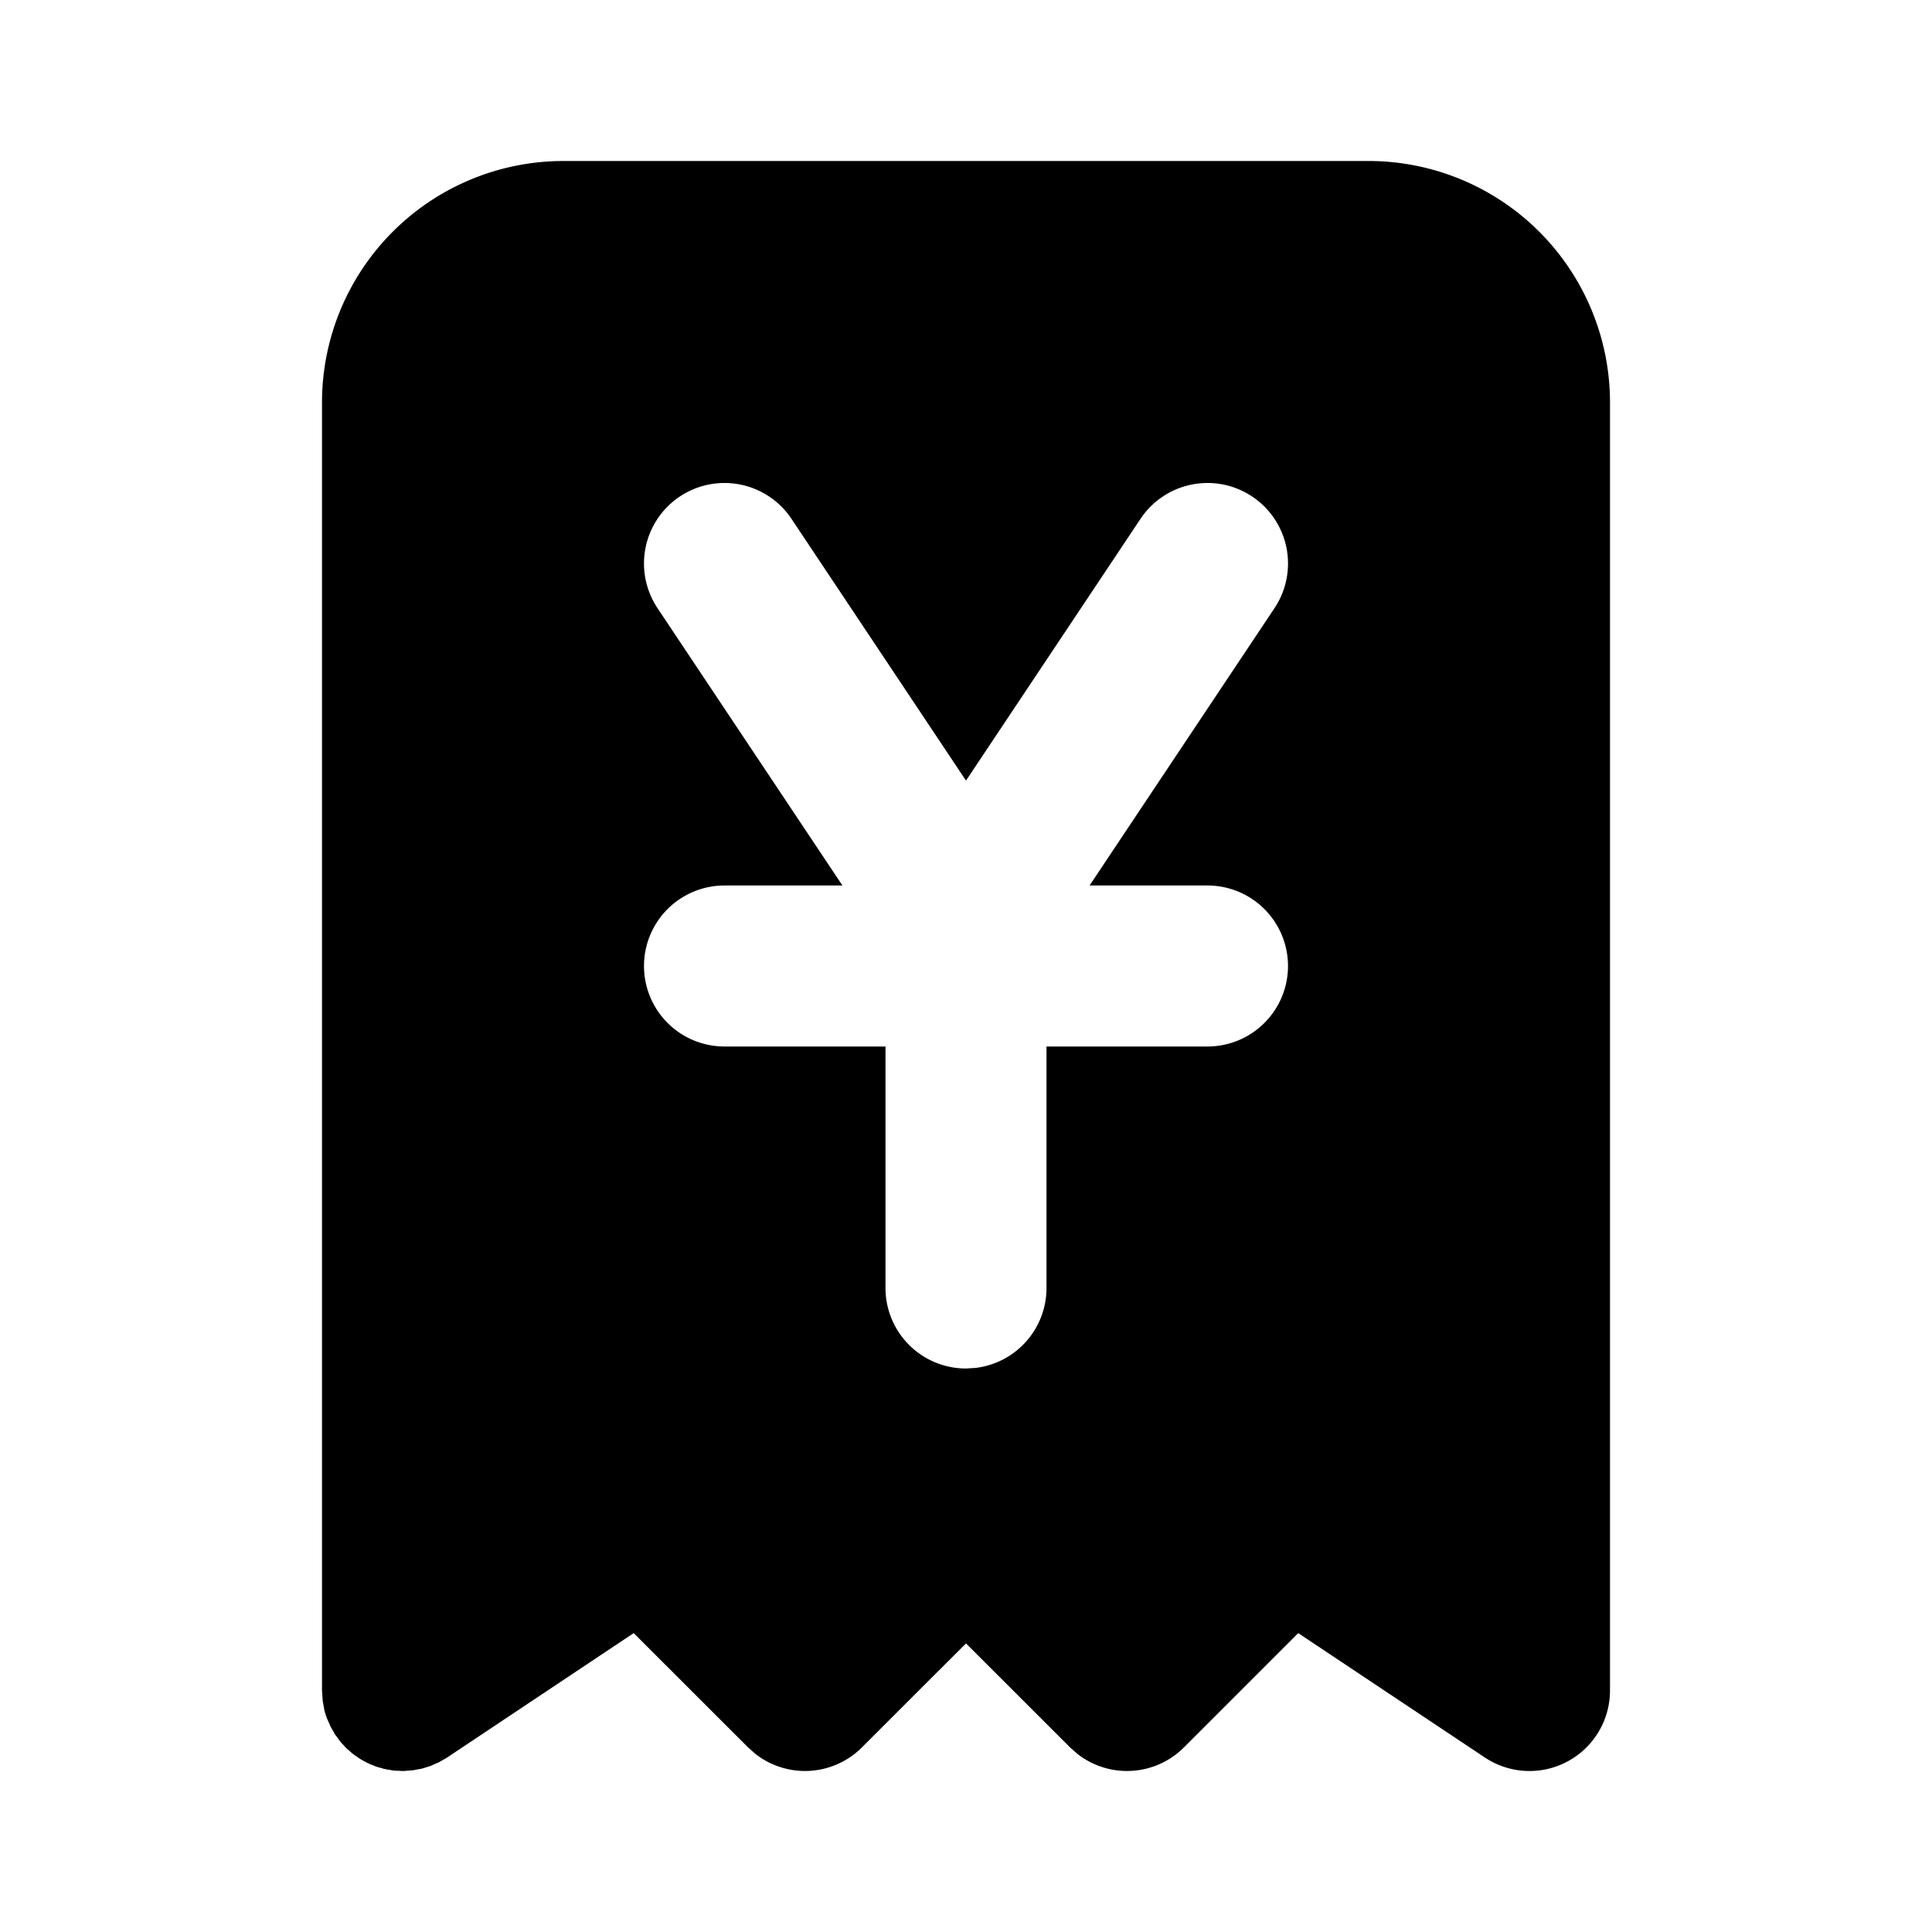 <svg xmlns="http://www.w3.org/2000/svg" fill="currentColor" viewBox="0 0 24 24"><path fill="none" d="M0 0h24v24H0z"/><path d="M17 2a3 3 0 0 1 3 3v16a1 1 0 0 1-1.555.832l-2.318-1.545-1.42 1.42a1 1 0 0 1-1.32.083l-.094-.083L12 20.415l-1.293 1.292a1 1 0 0 1-1.32.083l-.094-.083-1.421-1.42-2.317 1.545-.019.012-.054.03-.028.017-.054.023-.05.023-.049.015-.06.019-.052.009-.057.011-.084.006-.026.003H5l-.049-.003h-.039l-.013-.003h-.016l-.041-.008-.038-.005-.015-.005-.018-.002-.034-.011-.04-.01-.019-.007-.015-.004-.029-.013-.04-.015-.021-.011-.013-.005-.028-.016-.036-.018-.014-.01-.018-.01-.038-.027-.022-.014-.01-.009-.02-.014-.045-.041-.012-.008-.024-.024-.035-.039-.02-.02-.007-.011-.011-.012-.032-.045-.02-.025-.012-.019-.03-.054-.017-.028-.023-.054-.023-.05a1 1 0 0 1-.034-.108l-.01-.057-.01-.053L4 21V5a3 3 0 0 1 3-3zm-1.445 4.168a1 1 0 0 0-1.387.277L12 9.697 9.832 6.445a1 1 0 0 0-1.664 1.11L10.465 11H9a1 1 0 0 0 0 2h2v3a1 1 0 0 0 1 1l.117-.007A1 1 0 0 0 13 16v-3h2a1 1 0 0 0 0-2h-1.465l2.297-3.445a1 1 0 0 0-.277-1.387"/></svg>
